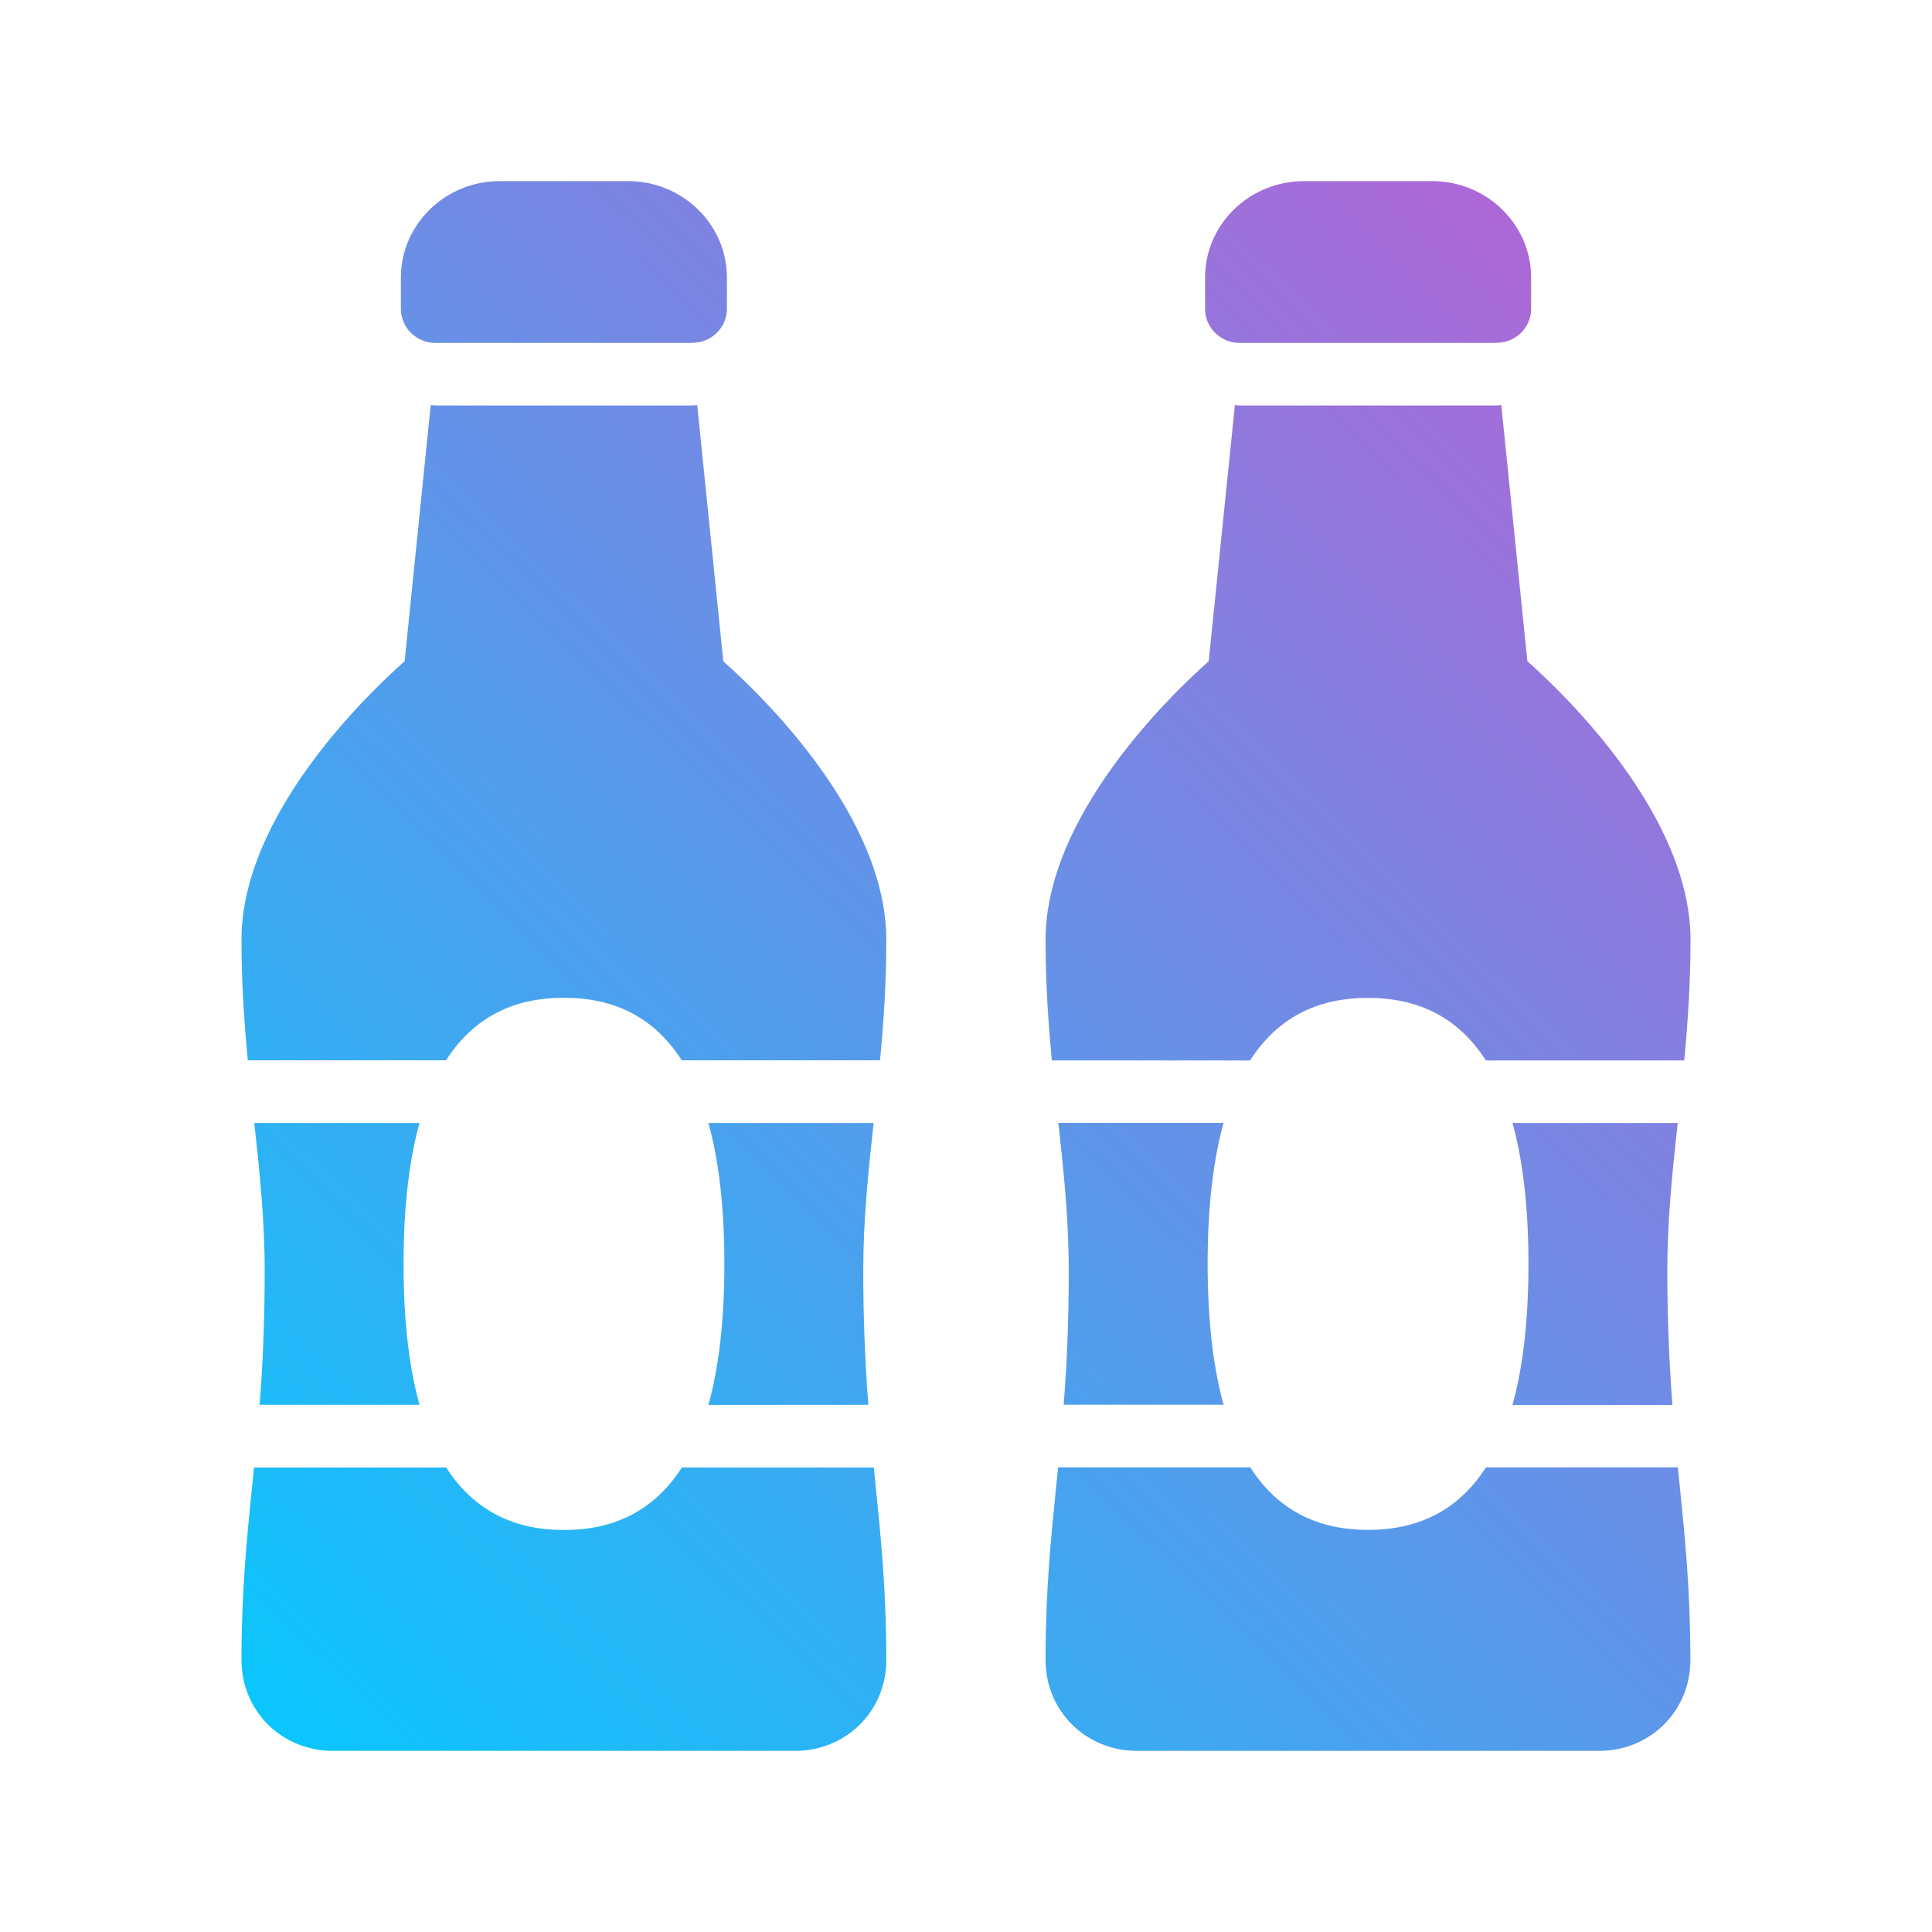 <?xml version="1.0" encoding="UTF-8" standalone="no"?>
<svg
   style="isolation:isolate"
   width="16"
   height="16"
   viewBox="0 0 16 16"
   version="1.1"
   id="svg22"
   sodipodi:docname="com.github.mirkobrombin.bottles.svg"
   inkscape:version="1.3.2 (091e20ef0f, 2023-11-25)"
   xmlns:inkscape="http://www.inkscape.org/namespaces/inkscape"
   xmlns:sodipodi="http://sodipodi.sourceforge.net/DTD/sodipodi-0.dtd"
   xmlns:xlink="http://www.w3.org/1999/xlink"
   xmlns="http://www.w3.org/2000/svg"
   xmlns:svg="http://www.w3.org/2000/svg">
  <sodipodi:namedview
     id="namedview22"
     pagecolor="#ffffff"
     bordercolor="#000000"
     borderopacity="0.25"
     inkscape:showpageshadow="2"
     inkscape:pageopacity="0.0"
     inkscape:pagecheckerboard="0"
     inkscape:deskcolor="#d1d1d1"
     inkscape:zoom="23.96875"
     inkscape:cx="6.8005215"
     inkscape:cy="7.8644068"
     inkscape:window-width="1920"
     inkscape:window-height="994"
     inkscape:window-x="0"
     inkscape:window-y="0"
     inkscape:window-maximized="1"
     inkscape:current-layer="svg22" />
  <defs
     id="defs22">
    <linearGradient
       id="linearGradient22"
       inkscape:collect="always">
      <stop
         style="stop-color:#00ccff;stop-opacity:1"
         offset="0"
         id="stop23" />
      <stop
         style="stop-color:#bc5fd3;stop-opacity:1"
         offset="1"
         id="stop24" />
    </linearGradient>
    <style
       id="current-color-scheme"
       type="text/css">
   .ColorScheme-Text { color:#d5c289; } .ColorScheme-Highlight { color:#5294e2; }
  </style>
    <linearGradient
       id="arrongin"
       x1="0%"
       x2="0%"
       y1="0%"
       y2="100%">
      <stop
         offset="0%"
         style="stop-color:#dd9b44; stop-opacity:1"
         id="stop1" />
      <stop
         offset="100%"
         style="stop-color:#ad6c16; stop-opacity:1"
         id="stop2" />
    </linearGradient>
    <linearGradient
       id="aurora"
       x1="0%"
       x2="0%"
       y1="0%"
       y2="100%">
      <stop
         offset="0%"
         style="stop-color:#09D4DF; stop-opacity:1"
         id="stop3" />
      <stop
         offset="100%"
         style="stop-color:#9269F4; stop-opacity:1"
         id="stop4" />
    </linearGradient>
    <linearGradient
       id="fitdance"
       x1="0%"
       x2="0%"
       y1="0%"
       y2="100%">
      <stop
         offset="0%"
         style="stop-color:#1AD6AB; stop-opacity:1"
         id="stop5" />
      <stop
         offset="100%"
         style="stop-color:#329DB6; stop-opacity:1"
         id="stop6" />
    </linearGradient>
    <linearGradient
       id="oomox"
       x1="0.834"
       x2="0.834"
       y1="0"
       y2="15.187"
       gradientTransform="matrix(0.79,0,0,0.856,1.341,1.5)"
       gradientUnits="userSpaceOnUse">
      <stop
         offset="0%"
         style="stop-color:#303b3d; stop-opacity:1"
         id="stop7" />
      <stop
         offset="100%"
         style="stop-color:#bc985d; stop-opacity:1"
         id="stop8" />
    </linearGradient>
    <linearGradient
       id="rainblue"
       x1="0%"
       x2="0%"
       y1="0%"
       y2="100%">
      <stop
         offset="0%"
         style="stop-color:#00F260; stop-opacity:1"
         id="stop9" />
      <stop
         offset="100%"
         style="stop-color:#0575E6; stop-opacity:1"
         id="stop10" />
    </linearGradient>
    <linearGradient
       id="sunrise"
       x1="0%"
       x2="0%"
       y1="0%"
       y2="100%">
      <stop
         offset="0%"
         style="stop-color: #FF8501; stop-opacity:1"
         id="stop11" />
      <stop
         offset="100%"
         style="stop-color: #FFCB01; stop-opacity:1"
         id="stop12" />
    </linearGradient>
    <linearGradient
       id="telinkrin"
       x1="0%"
       x2="0%"
       y1="0%"
       y2="100%">
      <stop
         offset="0%"
         style="stop-color: #b2ced6; stop-opacity:1"
         id="stop13" />
      <stop
         offset="100%"
         style="stop-color: #6da5b7; stop-opacity:1"
         id="stop14" />
    </linearGradient>
    <linearGradient
       id="60spsycho"
       x1="0%"
       x2="0%"
       y1="0%"
       y2="100%">
      <stop
         offset="0%"
         style="stop-color: #df5940; stop-opacity:1"
         id="stop15" />
      <stop
         offset="25%"
         style="stop-color: #d8d15f; stop-opacity:1"
         id="stop16" />
      <stop
         offset="50%"
         style="stop-color: #e9882a; stop-opacity:1"
         id="stop17" />
      <stop
         offset="100%"
         style="stop-color: #279362; stop-opacity:1"
         id="stop18" />
    </linearGradient>
    <linearGradient
       id="90ssummer"
       x1="0%"
       x2="0%"
       y1="0%"
       y2="100%">
      <stop
         offset="0%"
         style="stop-color: #f618c7; stop-opacity:1"
         id="stop19" />
      <stop
         offset="20%"
         style="stop-color: #94ffab; stop-opacity:1"
         id="stop20" />
      <stop
         offset="50%"
         style="stop-color: #fbfd54; stop-opacity:1"
         id="stop21" />
      <stop
         offset="100%"
         style="stop-color: #0f83ae; stop-opacity:1"
         id="stop22" />
    </linearGradient>
    <linearGradient
       inkscape:collect="always"
       xlink:href="#linearGradient22"
       id="linearGradient24"
       x1="1.124"
       y1="14.717"
       x2="14.125"
       y2="1.325"
       gradientUnits="userSpaceOnUse" />
  </defs>
  <path
     fill-rule="evenodd"
     d="m 7.191,11.634 c -0.028,-0.368 -0.042,-0.737 -0.042,-1.106 0,-0.435 0.042,-0.822 0.086,-1.228 H 5.867 c 0.084,0.305 0.132,0.687 0.132,1.168 0,0.48 -0.048,0.862 -0.132,1.167 z M 3.342,10.468 c 0,-0.481 0.048,-0.863 0.132,-1.168 H 2.106 c 0.044,0.406 0.086,0.793 0.086,1.228 0,0.435 -0.017,0.789 -0.042,1.106 H 3.474 C 3.39,11.33 3.342,10.948 3.342,10.468 Z m 3.895,1.685 H 5.647 c -0.243,0.379 -0.59,0.518 -0.976,0.518 -0.386,0 -0.733,-0.139 -0.976,-0.518 H 2.104 L 2.089,12.297 C 2.043,12.751 2,13.179 2,13.748 c 0,0.422 0.333,0.752 0.757,0.752 H 6.583 c 0.425,0 0.757,-0.33 0.757,-0.752 0,-0.57 -0.043,-0.998 -0.089,-1.451 z M 5.733,2.84 h -2.126 c -0.158,0 -0.287,-0.126 -0.287,-0.281 V 2.299 C 3.32,1.858 3.687,1.5 4.139,1.5 h 1.062 c 0.452,0 0.819,0.358 0.819,0.799 v 0.259 c 0,0.155 -0.128,0.281 -0.287,0.281 z M 5.99,5.476 5.774,3.354 c -0.014,8.127e-4 -0.027,0.004 -0.041,0.004 h -2.126 c -0.013,0 -0.027,-0.003 -0.04,-0.004 L 3.351,5.476 c -0.315,0.279 -1.351,1.276 -1.351,2.307 0,0.366 0.023,0.69 0.052,0.998 h 1.642 c 0.243,-0.38 0.59,-0.518 0.976,-0.518 0.386,0 0.733,0.138 0.976,0.518 h 1.642 c 0.029,-0.308 0.052,-0.632 0.052,-0.998 0,-1.031 -1.036,-2.028 -1.351,-2.307 z m 7.86,6.158 c -0.028,-0.368 -0.042,-0.737 -0.042,-1.106 0,-0.435 0.042,-0.822 0.086,-1.228 h -1.368 c 0.084,0.305 0.132,0.687 0.132,1.168 0,0.48 -0.048,0.862 -0.132,1.167 h 1.324 z m -3.849,-1.167 c 0,-0.481 0.048,-0.863 0.132,-1.168 H 8.765 c 0.044,0.406 0.086,0.793 0.086,1.228 0,0.435 -0.017,0.789 -0.042,1.106 h 1.324 c -0.084,-0.305 -0.132,-0.687 -0.132,-1.167 z m 3.895,1.685 h -1.59 c -0.243,0.379 -0.59,0.518 -0.976,0.518 -0.386,0 -0.733,-0.139 -0.976,-0.518 H 8.763 l -0.015,0.145 c -0.046,0.453 -0.089,0.882 -0.089,1.451 0,0.422 0.333,0.752 0.757,0.752 h 3.826 c 0.425,0 0.757,-0.33 0.757,-0.752 0,-0.57 -0.043,-0.998 -0.089,-1.451 l -0.015,-0.145 z M 12.393,2.84 h -2.126 c -0.158,0 -0.287,-0.126 -0.287,-0.281 V 2.299 C 9.979,1.858 10.347,1.5 10.799,1.5 h 1.062 c 0.452,0 0.819,0.358 0.819,0.799 v 0.259 c 0,0.155 -0.128,0.281 -0.287,0.281 z M 12.649,5.476 12.433,3.354 c -0.014,8.121e-4 -0.027,0.004 -0.041,0.004 H 10.267 c -0.013,0 -0.027,-0.003 -0.04,-0.004 L 10.01,5.476 C 9.696,5.755 8.659,6.752 8.659,7.784 c 0,0.366 0.023,0.69 0.052,0.998 h 1.642 c 0.243,-0.38 0.59,-0.518 0.976,-0.518 0.386,0 0.733,0.138 0.976,0.518 H 13.948 C 13.977,8.474 14,8.149 14,7.784 14,6.753 12.964,5.756 12.649,5.476 Z"
     id="path22"
     style="fill:url(#linearGradient24)" />
</svg>
